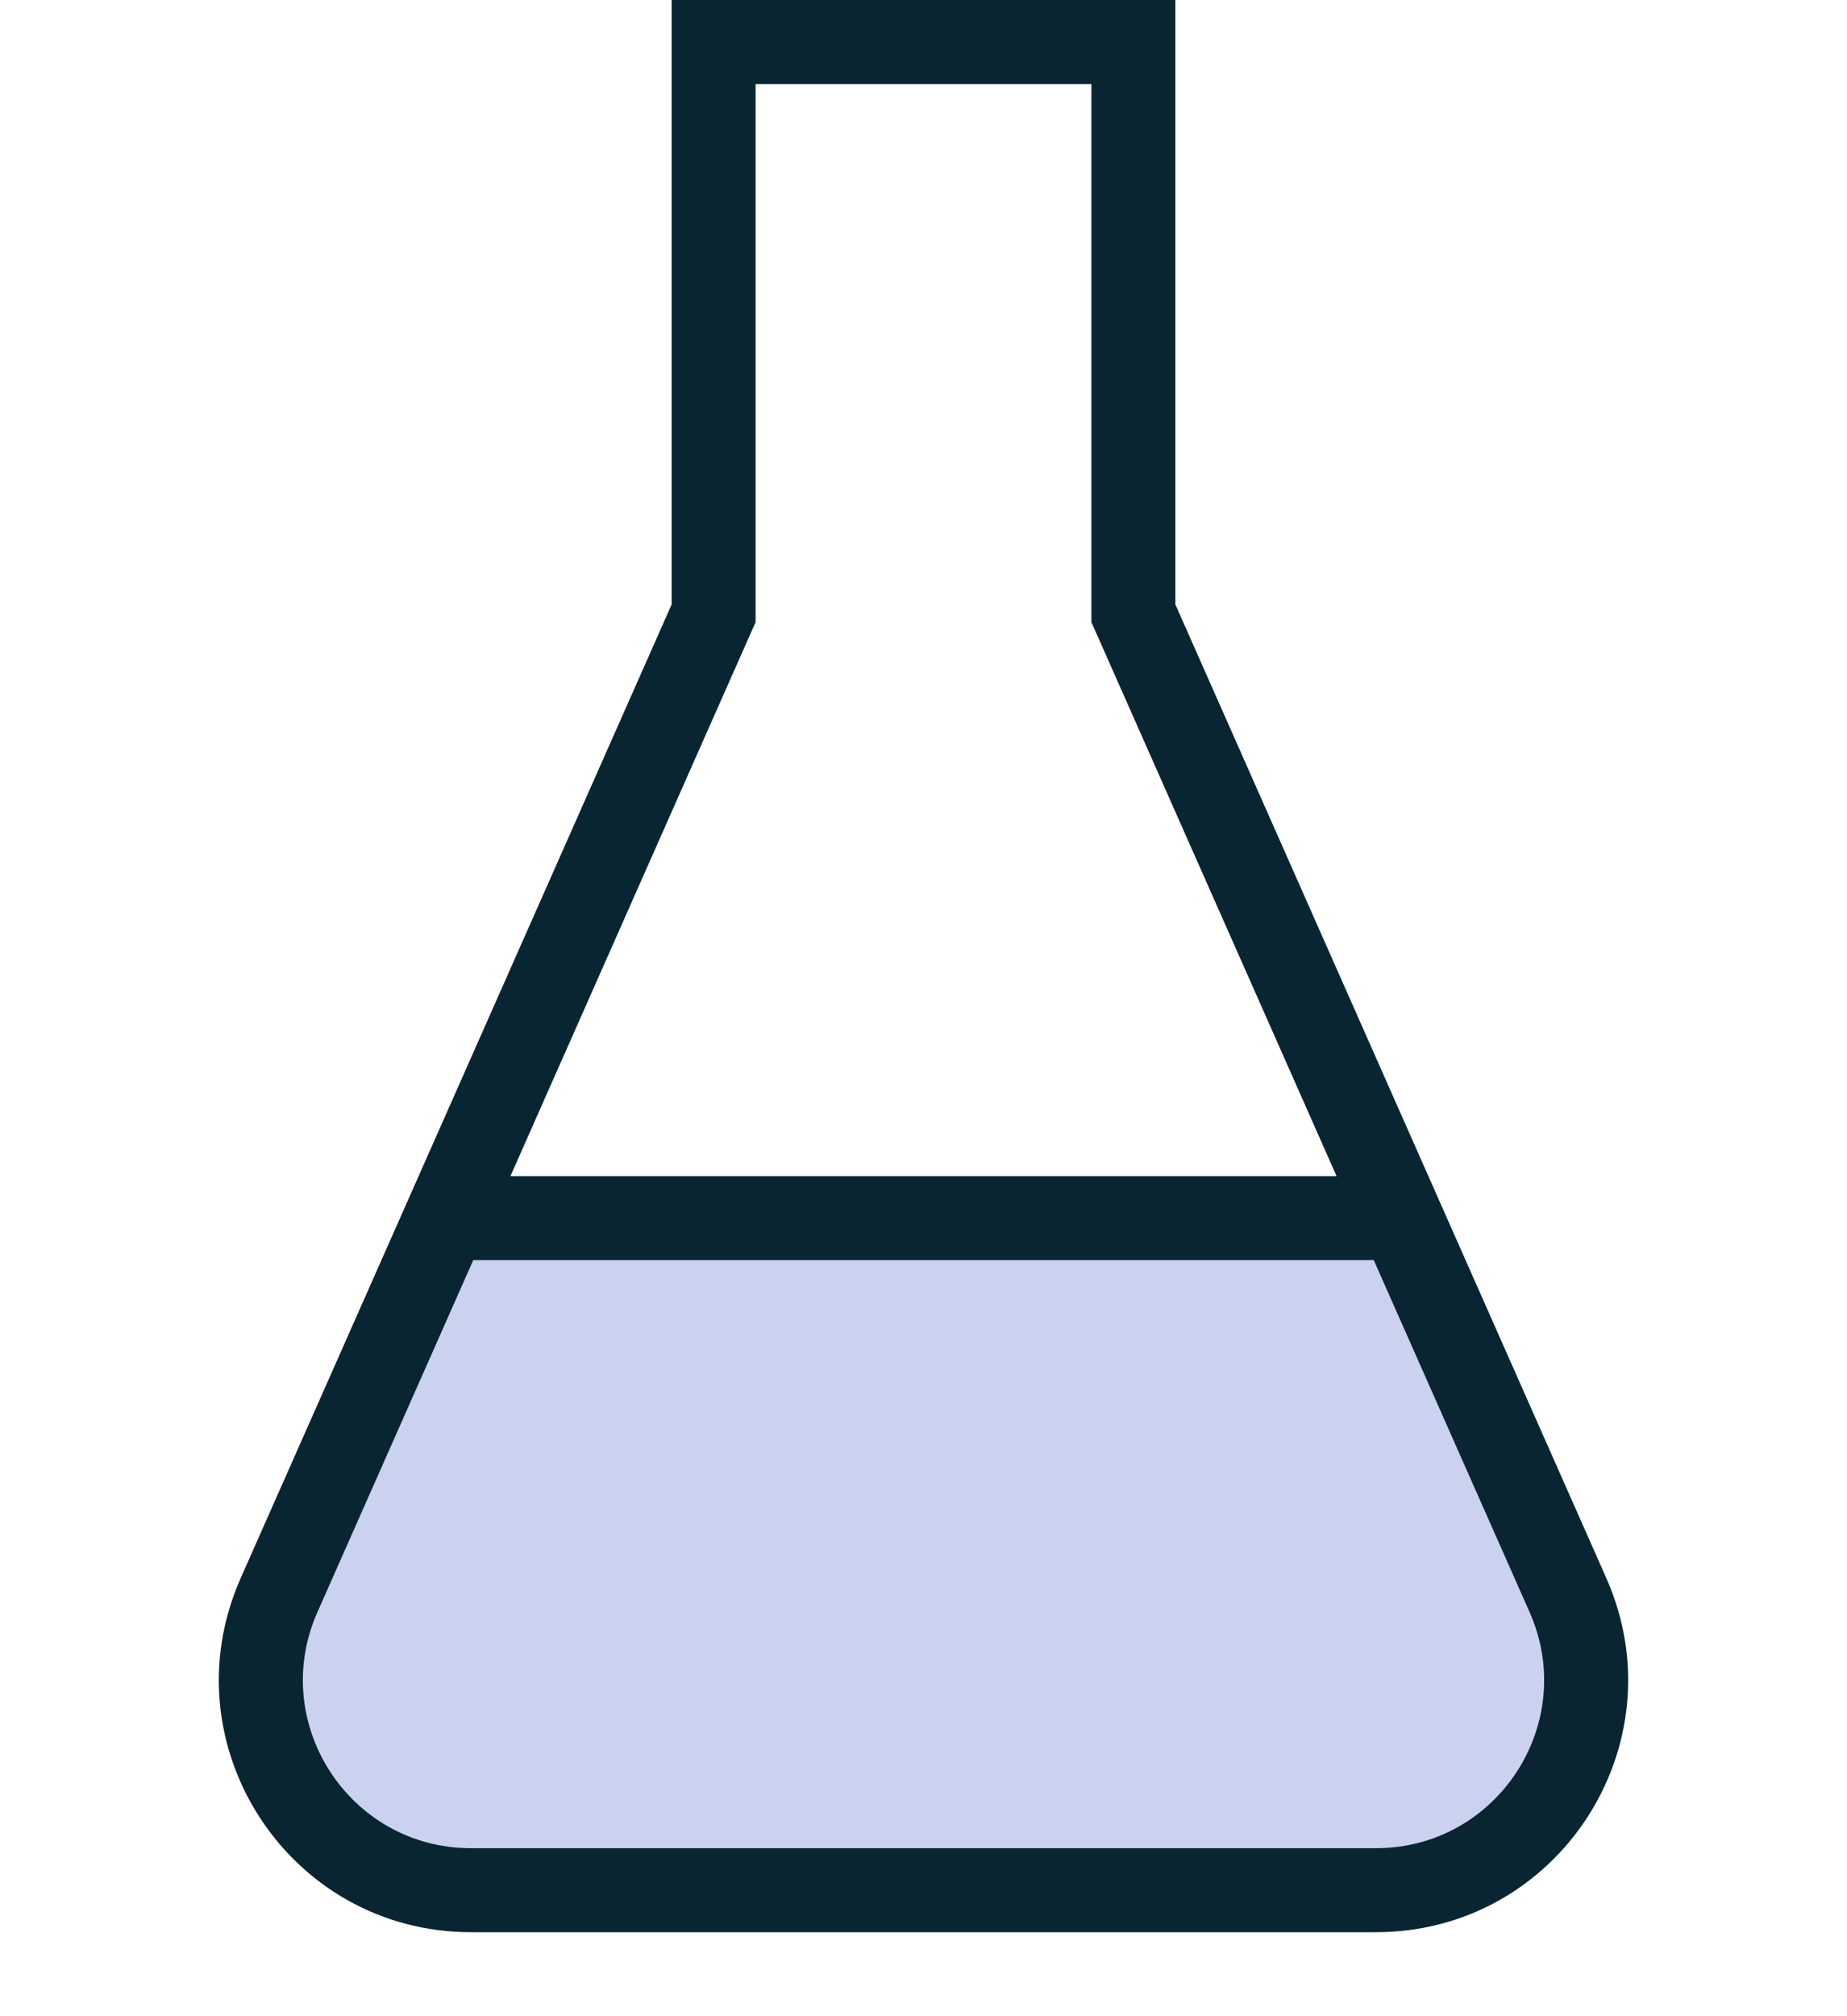<svg width="22" height="24" viewBox="0 0 22 24" fill="none" xmlns="http://www.w3.org/2000/svg">
<g clip-path="url(#clip0)">
<path d="M3.5 19.5L5.5 14.5H16.5L18.5 18L19 20L18.5 21.5L17 22.5H7L4 22L3.5 21V19.5Z" fill="#CBD2F0"/>
<path fill-rule="evenodd" clip-rule="evenodd" d="M8.914 7.6L9 7.407V7.195V1H13V7.195V7.407L13.086 7.6L15.92 14H6.08L8.914 7.6ZM5.637 15L3.781 19.19C3.195 20.512 4.164 22 5.61 22H16.39C17.836 22 18.805 20.512 18.219 19.19L16.363 15H5.637ZM8 0V1V7.195L2.867 18.785C1.988 20.769 3.44 23 5.61 23H16.39C18.559 23 20.012 20.769 19.133 18.785L14 7.195V1V0H13H9H8Z" fill="#092532"/>
</g>
<defs>
<clipPath id="clip0">
<rect width="22" height="23" fill="white"/>
</clipPath>
</defs>
</svg>
